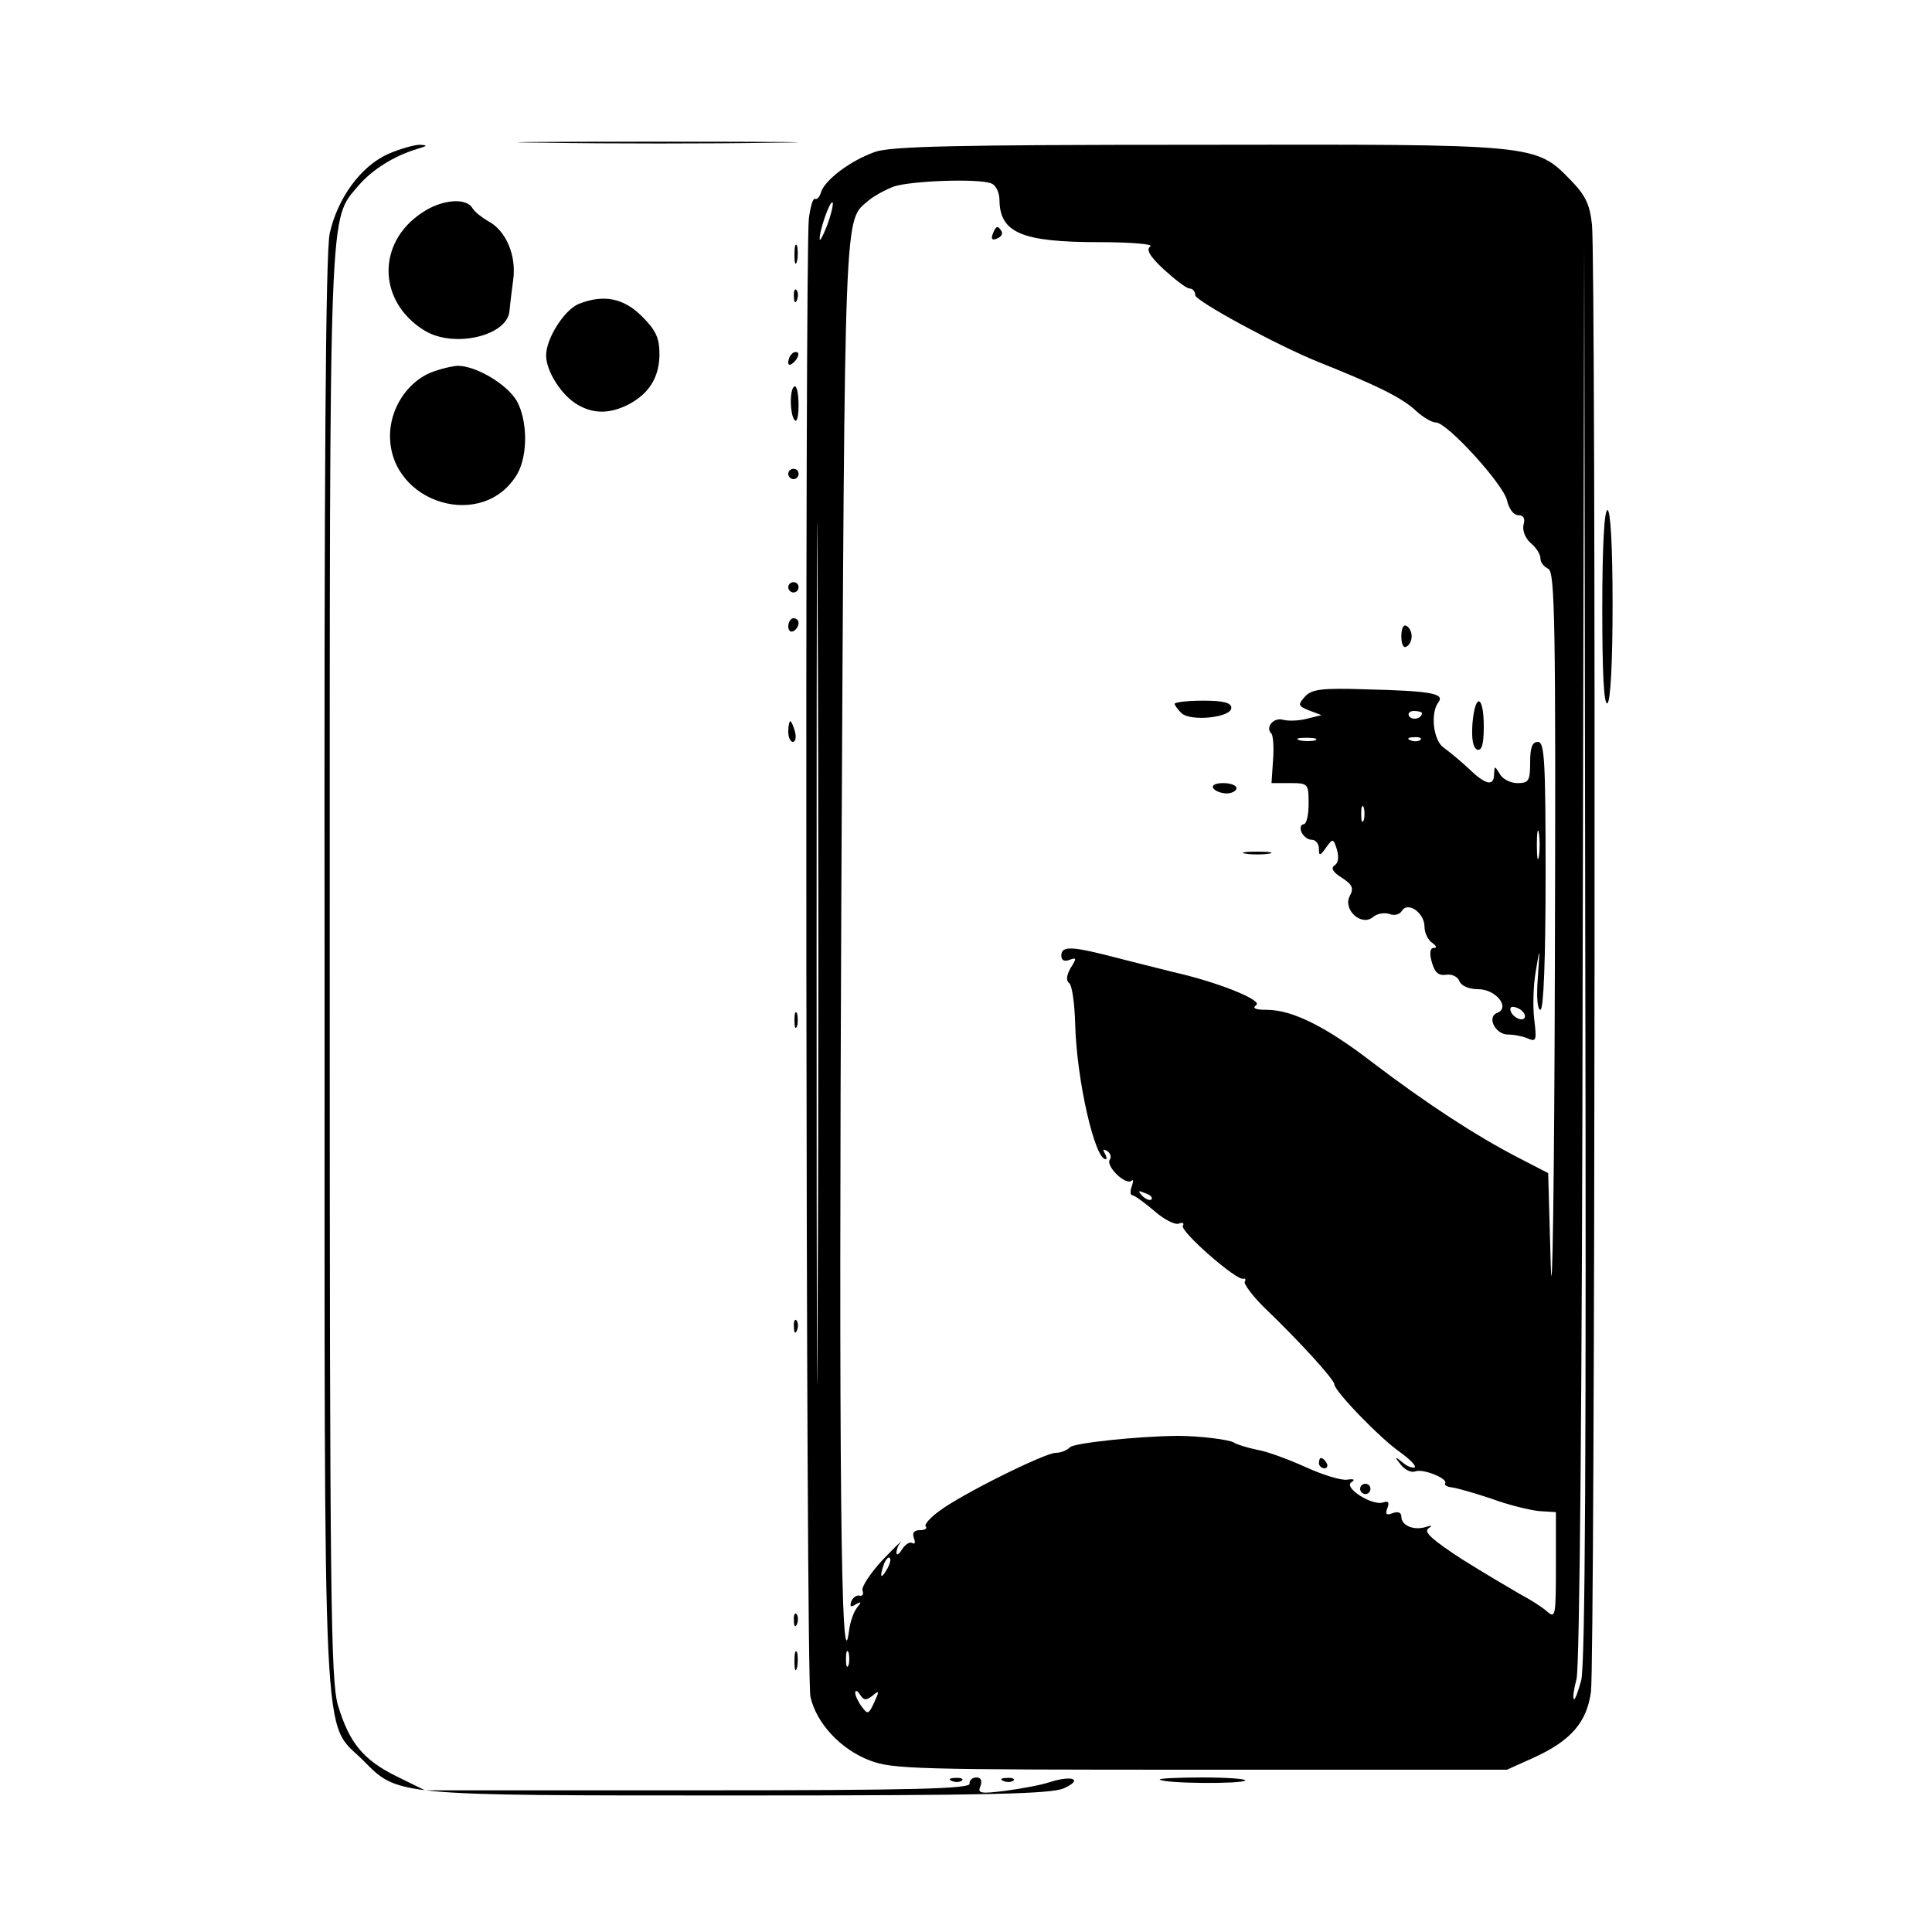 <?xml version="1.0" standalone="no"?>
<!DOCTYPE svg PUBLIC "-//W3C//DTD SVG 20010904//EN"
 "http://www.w3.org/TR/2001/REC-SVG-20010904/DTD/svg10.dtd">
<svg version="1.0" xmlns="http://www.w3.org/2000/svg"
 width="375pt" height="375pt" viewBox="0 0 375 375"
 preserveAspectRatio="xMidYMid meet">

<g transform="translate(0,375) scale(0.1,-0.1)"
fill="#000000" stroke="none">
<path d="M1058 3473 c123 -2 321 -2 440 0 119 1 19 2 -223 2 -242 0 -340 -1
-217 -2z"/>
<path d="M753 3451 c-53 -24 -98 -86 -113 -154 -8 -36 -11 -456 -10 -1433 0
-1553 -5 -1452 74 -1530 69 -70 58 -69 731 -69 487 0 606 3 630 14 38 17 17
26 -27 12 -18 -6 -57 -13 -87 -17 -48 -6 -54 -5 -48 9 4 11 1 17 -8 17 -8 0
-14 -6 -13 -12 2 -10 -108 -13 -527 -13 l-530 0 -55 27 c-65 32 -92 65 -114
138 -14 48 -16 203 -16 1435 0 1508 -2 1445 56 1515 27 31 68 57 114 71 20 6
21 7 5 8 -11 0 -39 -8 -62 -18z"/>
<path d="M1698 3455 c-48 -17 -96 -54 -104 -77 -3 -10 -8 -16 -12 -14 -4 2 -9
-15 -12 -38 -8 -70 -6 -2829 3 -2869 11 -51 58 -102 115 -124 44 -17 91 -18
642 -18 l595 0 51 23 c73 33 104 69 112 128 8 56 10 2774 2 2848 -4 38 -12 56
-40 85 -70 72 -64 71 -725 70 -471 0 -597 -3 -627 -14z m226 -61 c9 -3 16 -18
16 -33 1 -63 44 -81 193 -81 62 0 106 -4 100 -8 -9 -6 -2 -19 26 -45 22 -20
44 -37 50 -37 6 0 11 -6 11 -13 0 -11 160 -98 240 -130 115 -46 161 -69 188
-94 14 -13 31 -23 39 -23 22 0 131 -120 138 -151 4 -17 13 -29 22 -29 10 0 14
-6 10 -19 -2 -11 3 -25 14 -35 11 -9 19 -22 19 -30 0 -8 7 -16 15 -20 13 -5
15 -98 13 -768 -1 -420 -5 -682 -8 -584 l-5 179 -60 31 c-81 42 -176 104 -280
183 -92 71 -157 103 -207 103 -21 0 -28 3 -20 9 14 8 -62 40 -143 60 -22 5
-76 19 -120 30 -95 25 -115 26 -115 6 0 -9 6 -12 16 -8 14 5 14 3 2 -16 -8
-14 -9 -24 -3 -29 6 -4 11 -41 12 -82 3 -107 38 -260 59 -260 3 0 2 5 -2 12
-4 7 -3 8 5 4 6 -4 9 -12 5 -17 -8 -13 31 -50 42 -41 4 4 4 -1 1 -10 -4 -10
-3 -18 1 -18 4 0 23 -14 42 -30 19 -17 41 -28 48 -25 7 3 11 1 8 -4 -7 -10
104 -107 117 -103 4 1 6 -1 3 -6 -2 -4 14 -26 37 -49 70 -67 137 -141 137
-150 0 -13 90 -106 128 -132 18 -13 31 -26 28 -29 -3 -2 -14 1 -23 9 -16 13
-17 12 -4 -4 8 -10 20 -16 28 -13 15 6 64 -14 58 -23 -2 -4 4 -7 13 -8 9 -1
44 -11 77 -22 32 -12 74 -22 92 -24 l33 -2 0 -104 c0 -98 -1 -103 -17 -89 -10
9 -34 24 -53 34 -19 11 -70 41 -113 68 -55 36 -74 52 -65 59 9 6 8 7 -5 3 -23
-7 -47 3 -47 20 0 8 -6 11 -17 7 -12 -5 -15 -2 -10 10 4 11 2 14 -8 11 -20 -8
-78 28 -62 39 8 5 5 7 -8 5 -11 -2 -47 9 -80 24 -33 15 -76 31 -95 34 -19 4
-39 10 -45 14 -10 6 -68 13 -110 13 -81 -1 -200 -14 -208 -22 -6 -6 -18 -11
-28 -11 -21 0 -184 -81 -226 -113 -18 -13 -30 -27 -26 -30 3 -4 -2 -7 -11 -7
-12 0 -16 -5 -12 -16 3 -8 2 -12 -3 -9 -6 3 -14 -3 -20 -12 -6 -10 -11 -13
-11 -7 0 5 3 15 8 20 4 6 -12 -10 -36 -35 -23 -25 -40 -51 -38 -58 3 -7 0 -12
-6 -10 -6 1 -13 -4 -16 -12 -3 -10 0 -11 9 -5 11 6 12 5 2 -7 -6 -8 -13 -27
-15 -44 -16 -121 -20 329 -15 1428 7 1361 5 1306 53 1348 11 9 33 21 49 27 33
11 164 16 189 6z m-318 -80 c-8 -21 -15 -34 -15 -28 -1 15 20 76 25 71 2 -2
-2 -21 -10 -43z m1463 -2826 c-6 -22 -12 -38 -14 -36 -3 2 0 20 5 39 6 21 11
546 12 1409 l3 1375 2 -1374 c2 -951 0 -1386 -8 -1413z m-1482 734 c-1 -372
-2 -67 -2 678 0 745 1 1050 2 677 2 -372 2 -982 0 -1355z m648 200 c-3 -3 -11
0 -18 7 -9 10 -8 11 6 5 10 -3 15 -9 12 -12z m-514 -719 c-12 -20 -14 -14 -5
12 4 9 9 14 11 11 3 -2 0 -13 -6 -23z m-74 -185 c-3 -7 -5 -2 -5 12 0 14 2 19
5 13 2 -7 2 -19 0 -25z m47 -59 c13 11 13 9 3 -13 -11 -24 -13 -24 -24 -9 -7
9 -13 22 -13 27 0 6 4 5 9 -3 8 -12 12 -12 25 -2z"/>
<path d="M1927 3296 c-4 -10 -1 -13 8 -9 8 3 12 9 9 14 -7 12 -11 11 -17 -5z"/>
<path d="M2720 2515 c0 -15 4 -24 10 -20 6 3 10 12 10 20 0 8 -4 17 -10 20 -6
4 -10 -5 -10 -20z"/>
<path d="M2533 2398 c-14 -16 -14 -18 8 -27 l24 -9 -28 -7 c-15 -4 -36 -5 -47
-2 -18 5 -35 -15 -22 -27 3 -4 5 -27 3 -51 l-3 -45 36 0 c35 0 36 -1 36 -40 0
-22 -4 -40 -10 -40 -5 0 -7 -7 -4 -15 4 -8 12 -15 20 -15 8 0 14 -8 14 -17 0
-15 2 -15 14 2 13 18 14 18 21 -4 4 -15 3 -26 -5 -31 -7 -5 -3 -13 15 -24 20
-13 23 -20 15 -35 -14 -26 22 -60 45 -41 8 7 22 9 32 6 9 -4 20 -1 24 6 12 19
44 -4 44 -31 0 -12 7 -26 15 -31 8 -6 10 -10 3 -10 -7 0 -9 -9 -4 -27 6 -21
13 -27 28 -25 11 2 23 -4 26 -13 4 -9 19 -15 36 -15 35 0 63 -36 37 -46 -21
-8 -3 -43 22 -42 9 0 26 -3 36 -7 18 -8 19 -5 14 36 -3 24 -2 67 3 94 8 49 8
48 4 -12 -3 -38 -1 -63 5 -63 6 0 10 96 10 260 0 224 -2 260 -15 260 -11 0
-15 -11 -15 -40 0 -36 -3 -40 -25 -40 -13 0 -29 8 -34 18 -10 16 -10 16 -11 0
0 -25 -16 -22 -49 10 -16 15 -38 33 -49 41 -20 14 -26 67 -10 88 13 17 -16 22
-140 25 -88 3 -106 0 -119 -14z m227 -32 c0 -11 -19 -15 -25 -6 -3 5 1 10 9
10 9 0 16 -2 16 -4z m-207 -53 c-7 -2 -21 -2 -30 0 -10 3 -4 5 12 5 17 0 24
-2 18 -5z m204 1 c-3 -3 -12 -4 -19 -1 -8 3 -5 6 6 6 11 1 17 -2 13 -5z m-110
-156 c-3 -7 -5 -2 -5 12 0 14 2 19 5 13 2 -7 2 -19 0 -25z m340 -70 c-2 -13
-4 -3 -4 22 0 25 2 35 4 23 2 -13 2 -33 0 -45z m-27 -310 c0 -13 -23 -5 -28
10 -2 7 2 10 12 6 9 -3 16 -11 16 -16z"/>
<path d="M2280 2384 c0 -3 6 -11 13 -18 17 -17 97 -9 97 10 0 10 -15 14 -55
14 -30 0 -55 -3 -55 -6z"/>
<path d="M2858 2345 c-2 -29 1 -46 9 -50 9 -3 13 10 13 45 0 62 -17 66 -22 5z"/>
<path d="M2355 2220 c3 -5 15 -10 26 -10 10 0 19 5 19 10 0 6 -12 10 -26 10
-14 0 -23 -4 -19 -10z"/>
<path d="M2418 2093 c12 -2 32 -2 45 0 12 2 2 4 -23 4 -25 0 -35 -2 -22 -4z"/>
<path d="M2560 910 c0 -5 5 -10 11 -10 5 0 7 5 4 10 -3 6 -8 10 -11 10 -2 0
-4 -4 -4 -10z"/>
<path d="M2640 860 c0 -5 5 -10 10 -10 6 0 10 5 10 10 0 6 -4 10 -10 10 -5 0
-10 -4 -10 -10z"/>
<path d="M819 3337 c-88 -58 -86 -172 4 -228 57 -36 164 -11 166 39 1 10 4 36
7 58 7 48 -14 97 -49 115 -12 7 -26 18 -30 25 -12 21 -60 17 -98 -9z"/>
<path d="M1542 3255 c0 -16 2 -22 5 -12 2 9 2 23 0 30 -3 6 -5 -1 -5 -18z"/>
<path d="M1541 3174 c0 -11 3 -14 6 -6 3 7 2 16 -1 19 -3 4 -6 -2 -5 -13z"/>
<path d="M1123 3160 c-28 -12 -63 -67 -63 -100 0 -31 31 -79 62 -96 31 -18 63
-17 98 1 40 21 60 53 60 98 0 31 -7 46 -34 73 -36 36 -75 43 -123 24z"/>
<path d="M1537 3063 c-4 -3 -7 -11 -7 -17 0 -6 5 -5 12 2 6 6 9 14 7 17 -3 3
-9 2 -12 -2z"/>
<path d="M834 3026 c-45 -20 -77 -70 -77 -122 0 -131 181 -186 247 -74 21 37
20 104 -1 142 -20 33 -79 68 -115 68 -13 -1 -37 -7 -54 -14z"/>
<path d="M1535 2971 c0 -16 3 -33 8 -37 4 -4 7 9 7 29 0 21 -3 37 -7 37 -5 0
-8 -13 -8 -29z"/>
<path d="M1530 2830 c0 -5 5 -10 10 -10 6 0 10 5 10 10 0 6 -4 10 -10 10 -5 0
-10 -4 -10 -10z"/>
<path d="M3110 2569 c0 -124 3 -188 10 -184 6 4 10 78 10 191 0 116 -4 184
-10 184 -6 0 -10 -70 -10 -191z"/>
<path d="M1530 2610 c0 -5 5 -10 10 -10 6 0 10 5 10 10 0 6 -4 10 -10 10 -5 0
-10 -4 -10 -10z"/>
<path d="M1530 2534 c0 -8 5 -12 10 -9 6 3 10 10 10 16 0 5 -4 9 -10 9 -5 0
-10 -7 -10 -16z"/>
<path d="M1530 2330 c0 -11 4 -20 9 -20 5 0 7 9 4 20 -3 11 -7 20 -9 20 -2 0
-4 -9 -4 -20z"/>
<path d="M1542 1770 c0 -14 2 -19 5 -12 2 6 2 18 0 25 -3 6 -5 1 -5 -13z"/>
<path d="M1541 1174 c0 -11 3 -14 6 -6 3 7 2 16 -1 19 -3 4 -6 -2 -5 -13z"/>
<path d="M1541 604 c0 -11 3 -14 6 -6 3 7 2 16 -1 19 -3 4 -6 -2 -5 -13z"/>
<path d="M1542 525 c0 -16 2 -22 5 -12 2 9 2 23 0 30 -3 6 -5 -1 -5 -18z"/>
<path d="M1848 293 c7 -3 16 -2 19 1 4 3 -2 6 -13 5 -11 0 -14 -3 -6 -6z"/>
<path d="M1948 293 c7 -3 16 -2 19 1 4 3 -2 6 -13 5 -11 0 -14 -3 -6 -6z"/>
<path d="M2251 296 c7 -8 159 -9 166 -2 3 3 -33 6 -82 6 -49 0 -86 -2 -84 -4z"/>
</g>
</svg>

